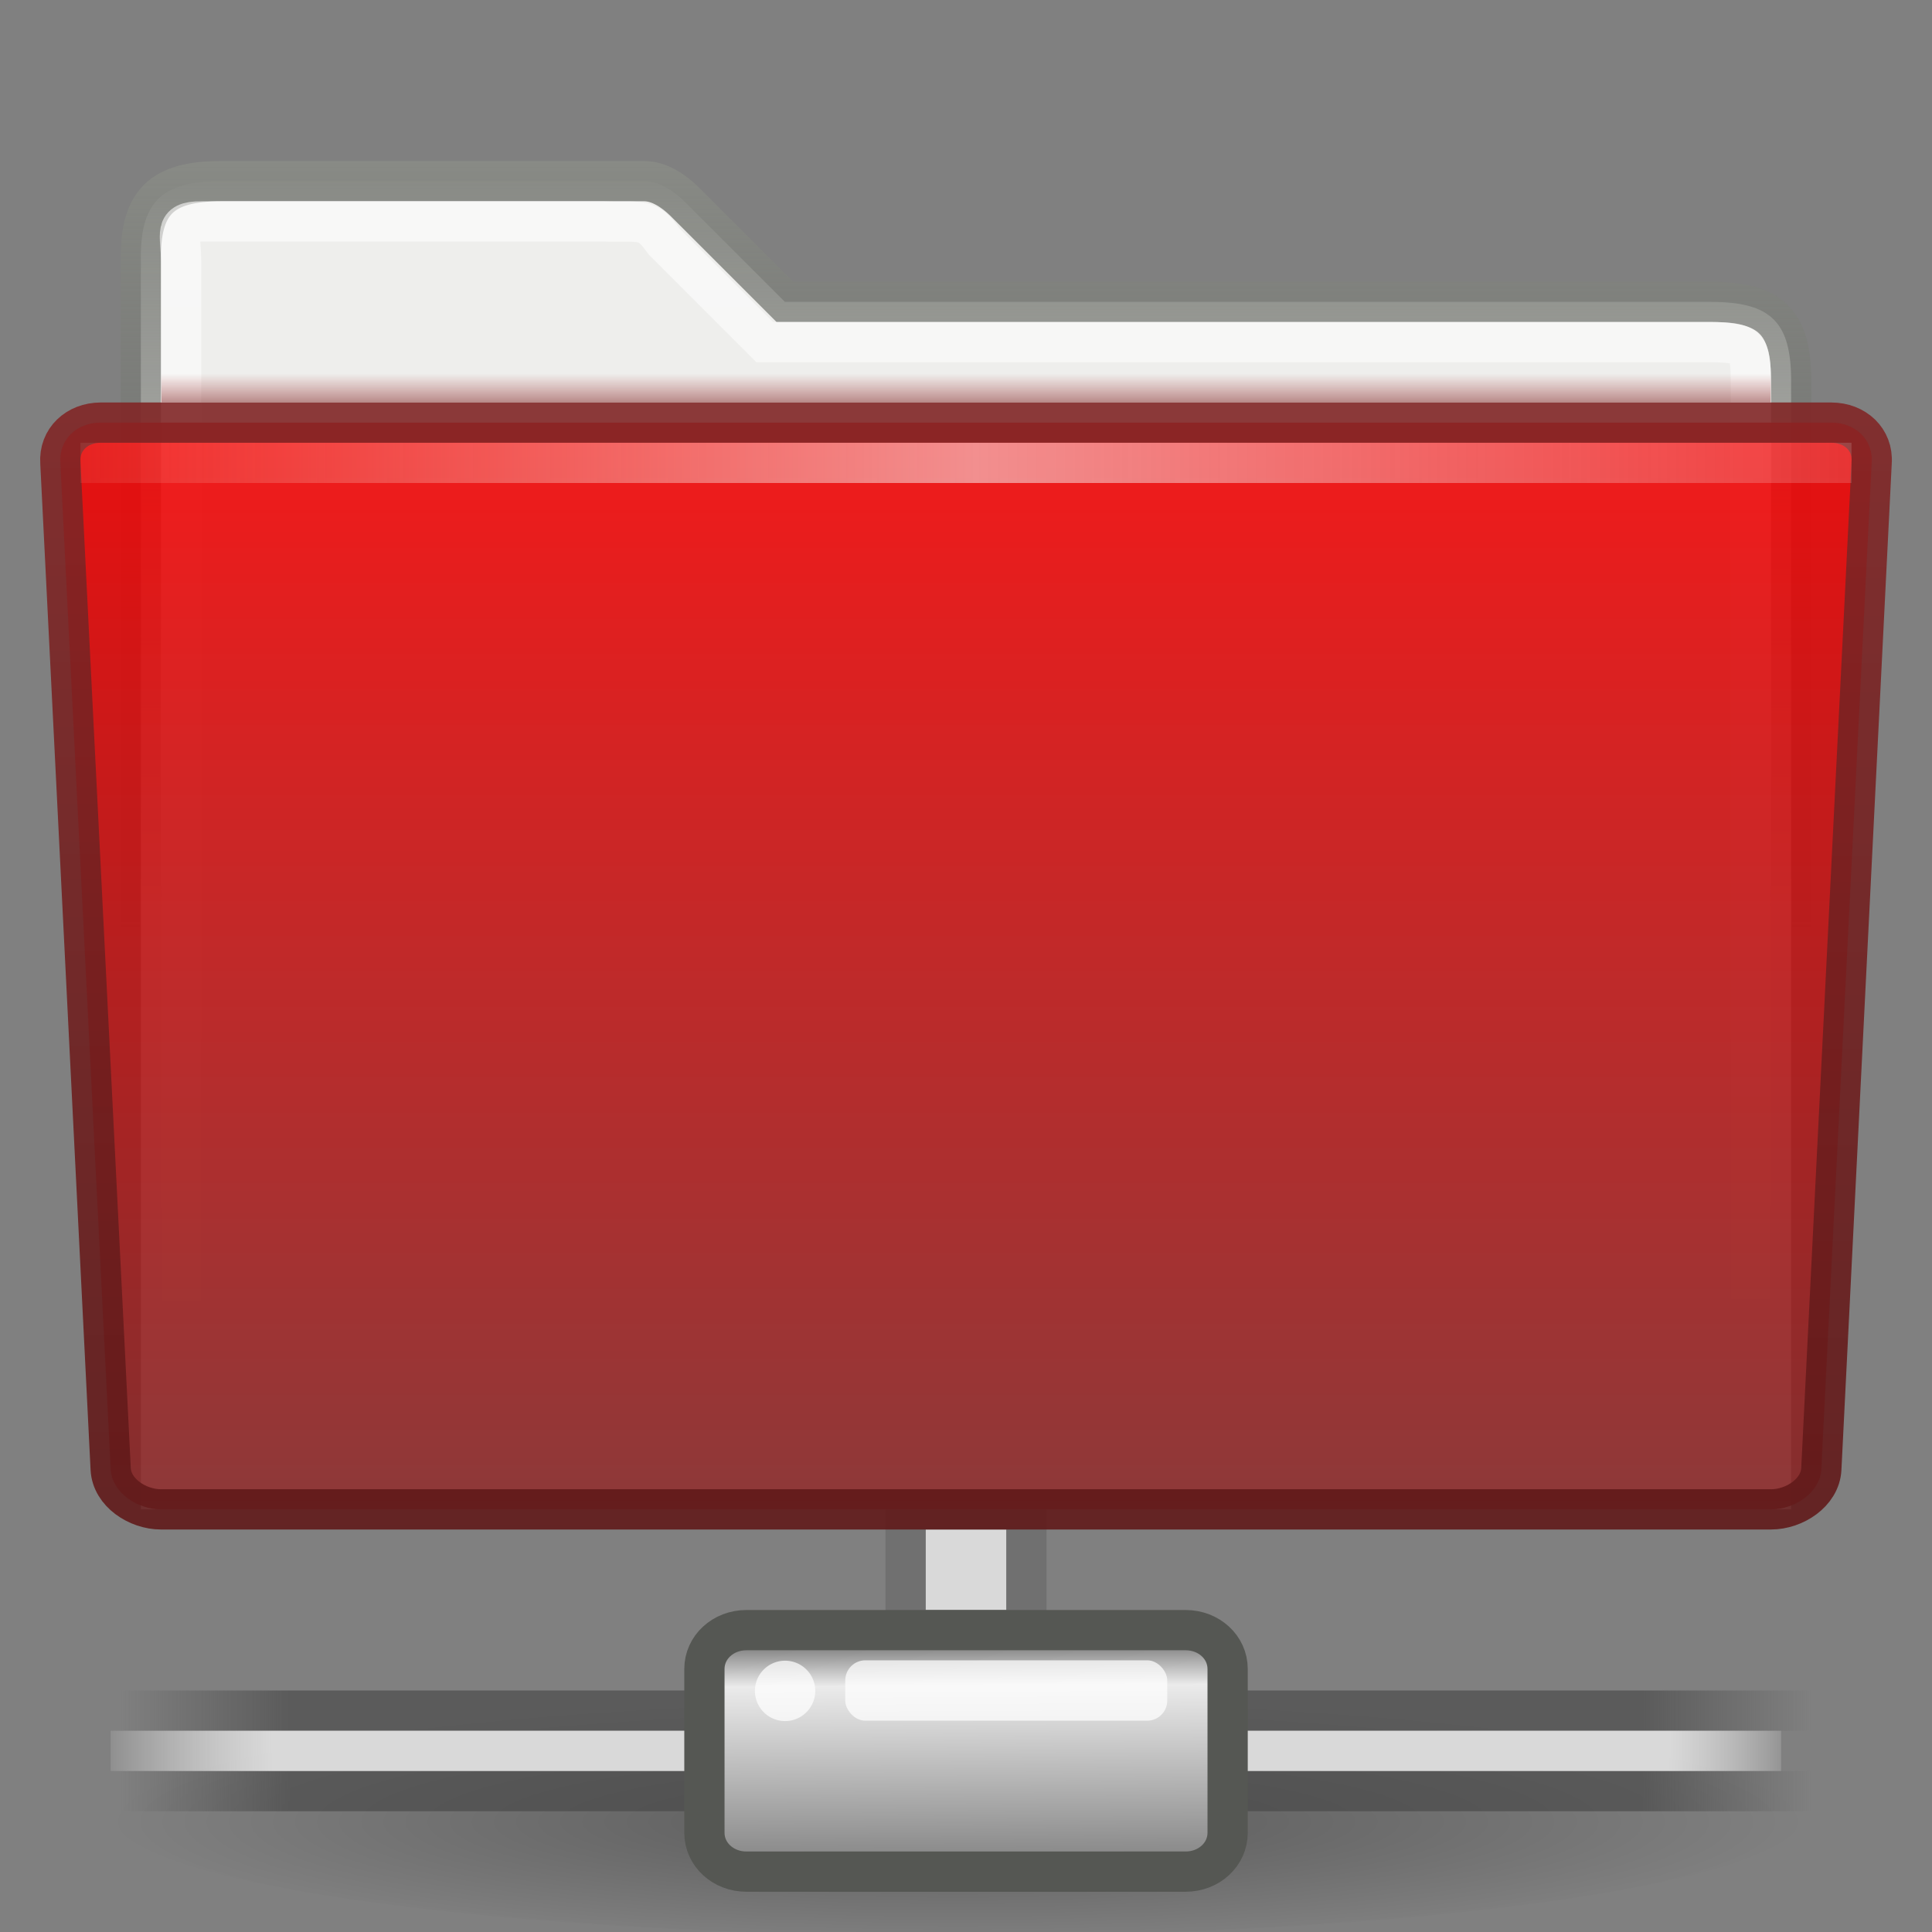 <?xml version="1.0" encoding="UTF-8" standalone="no"?>
<!-- Created with Inkscape (http://www.inkscape.org/) -->
<svg
   xmlns:dc="http://purl.org/dc/elements/1.1/"
   xmlns:cc="http://creativecommons.org/ns#"
   xmlns:rdf="http://www.w3.org/1999/02/22-rdf-syntax-ns#"
   xmlns:svg="http://www.w3.org/2000/svg"
   xmlns="http://www.w3.org/2000/svg"
   xmlns:xlink="http://www.w3.org/1999/xlink"
   xmlns:sodipodi="http://sodipodi.sourceforge.net/DTD/sodipodi-0.dtd"
   xmlns:inkscape="http://www.inkscape.org/namespaces/inkscape"
   width="48px"
   height="48px"
   id="svg7526"
   sodipodi:version="0.32"
   inkscape:version="0.46"
   sodipodi:docname="drawing-2.svg"
   inkscape:output_extension="org.inkscape.output.svg.inkscape">
  <rect width="100%" height="100%" fill="#808080" stroke="none"/>
  <defs
     id="defs7528">
    <linearGradient
       id="linearGradient10176"
       gradientUnits="userSpaceOnUse"
       x1="71.999"
       y1="14.258"
       x2="71.999"
       y2="19.958"
       gradientTransform="matrix(1.003,0,0,1,-8.237,8)">
      <stop
         offset="0.004"
         style="stop-color:#feebd6;stop-opacity:0;"
         id="stop10178" />
      <stop
         id="stop10180"
         style="stop-color:#f5f5f5;stop-opacity:0.53"
         offset="0.461" />
      <stop
         offset="1"
         style="stop-color:#f5f5f5;stop-opacity:0"
         id="stop10182" />
    </linearGradient>
    <linearGradient
       inkscape:collect="always"
       xlink:href="#linearGradient10176"
       id="linearGradient9649"
       gradientUnits="userSpaceOnUse"
       gradientTransform="matrix(0.455,0,0,0.943,-5.4,-22.279)"
       x1="7.238"
       y1="36.005"
       x2="132.86"
       y2="35.858" />
    <linearGradient
       inkscape:collect="always"
       id="linearGradient9087">
      <stop
         style="stop-color:#812626;stop-opacity:1"
         offset="0"
         id="stop9089" />
      <stop
         style="stop-color:#601919;stop-opacity:1"
         offset="1"
         id="stop9091" />
    </linearGradient>
    <linearGradient
       inkscape:collect="always"
       xlink:href="#linearGradient9087"
       id="linearGradient9647"
       gradientUnits="userSpaceOnUse"
       x1="163.026"
       y1="17"
       x2="162.992"
       y2="45"
       gradientTransform="translate(-134,-7)" />
    <linearGradient
       id="linearGradient9073">
      <stop
         id="stop9075"
         offset="0"
         style="stop-color:#ff0000;stop-opacity:1" />
      <stop
         id="stop9077"
         offset="1"
         style="stop-color:#812626;stop-opacity:1" />
    </linearGradient>
    <linearGradient
       inkscape:collect="always"
       xlink:href="#linearGradient9073"
       id="linearGradient9645"
       gradientUnits="userSpaceOnUse"
       gradientTransform="matrix(0.352,0,0,0.355,14.061,-107.34)"
       x1="28.272"
       y1="324.689"
       x2="28.272"
       y2="409.099" />
    <linearGradient
       gradientTransform="matrix(1.003,0,0,1,-8.237,8)"
       y2="19.958"
       x2="71.999"
       y1="14.258"
       x1="71.999"
       gradientUnits="userSpaceOnUse"
       id="linearGradient9101">
      <stop
         id="stop9103"
         style="stop-color:#a52a2a;stop-opacity:0"
         offset="0.25" />
      <stop
         id="stop9105"
         style="stop-color:#812626;stop-opacity:1"
         offset="1" />
    </linearGradient>
    <linearGradient
       inkscape:collect="always"
       xlink:href="#linearGradient9101"
       id="linearGradient9133"
       gradientUnits="userSpaceOnUse"
       gradientTransform="matrix(0.371,0,0,0.167,-2.696,6.667)"
       x1="71.999"
       y1="14.258"
       x2="71.999"
       y2="19.958" />
    <linearGradient
       id="linearGradient17648">
      <stop
         id="stop17650"
         offset="0"
         style="stop-color:#ffffff;stop-opacity:0.6" />
      <stop
         id="stop17652"
         offset="1"
         style="stop-color:#ffffff;stop-opacity:0;" />
    </linearGradient>
    <linearGradient
       inkscape:collect="always"
       xlink:href="#linearGradient17648"
       id="linearGradient17646"
       gradientUnits="userSpaceOnUse"
       x1="23.959"
       y1="10"
       x2="23.985"
       y2="42"
       gradientTransform="translate(4.9301119e-4,-5)" />
    <linearGradient
       inkscape:collect="always"
       id="linearGradient6293">
      <stop
         style="stop-color:#888a85;stop-opacity:1"
         offset="0"
         id="stop6295" />
      <stop
         style="stop-color:#555753;stop-opacity:0"
         offset="1"
         id="stop6297" />
    </linearGradient>
    <linearGradient
       inkscape:collect="always"
       xlink:href="#linearGradient6293"
       id="linearGradient17644"
       gradientUnits="userSpaceOnUse"
       x1="25.062"
       y1="9"
       x2="25.062"
       y2="28.083"
       gradientTransform="translate(4.9301119e-4,-5)" />
    <linearGradient
       id="linearGradient9347">
      <stop
         id="stop9349"
         offset="0"
         style="stop-color:#7a7a7a;stop-opacity:1;" />
      <stop
         id="stop9351"
         offset="0.198"
         style="stop-color:#ebebeb;stop-opacity:1" />
      <stop
         id="stop9353"
         offset="0.599"
         style="stop-color:#b9b9b9;stop-opacity:1" />
      <stop
         id="stop9355"
         offset="1"
         style="stop-color:#878787;stop-opacity:1" />
    </linearGradient>
    <linearGradient
       inkscape:collect="always"
       xlink:href="#linearGradient9347"
       id="linearGradient7755"
       gradientUnits="userSpaceOnUse"
       gradientTransform="matrix(0.731,0,0,0.697,6.868,14.122)"
       x1="23.1"
       y1="38.297"
       x2="23.144"
       y2="46.038" />
    <linearGradient
       id="linearGradient178">
      <stop
         style="stop-color:#ffffff;stop-opacity:0;"
         offset="0"
         id="stop179" />
      <stop
         style="stop-color:#d9d9d9;stop-opacity:1"
         offset="0.108"
         id="stop180" />
      <stop
         style="stop-color:#d9d9d9;stop-opacity:1"
         offset="0.921"
         id="stop181" />
      <stop
         style="stop-color:#ffffff;stop-opacity:0;"
         offset="1"
         id="stop182" />
    </linearGradient>
    <linearGradient
       inkscape:collect="always"
       xlink:href="#linearGradient178"
       id="linearGradient7832"
       gradientUnits="userSpaceOnUse"
       gradientTransform="matrix(3.112,0,0,9.1235758e-2,28.949,19.75)"
       x1="1.642"
       y1="117.827"
       x2="15.343"
       y2="117.827" />
    <linearGradient
       inkscape:collect="always"
       xlink:href="#linearGradient272"
       id="linearGradient7834"
       gradientUnits="userSpaceOnUse"
       gradientTransform="matrix(9.389,0,0,0.224,29.13,-45.865)"
       x1="0.612"
       y1="372.578"
       x2="5.086"
       y2="372.578" />
    <linearGradient
       id="linearGradient272">
      <stop
         style="stop-color:#474747;stop-opacity:0;"
         offset="0"
         id="stop273" />
      <stop
         style="stop-color:#474747;stop-opacity:1;"
         offset="0.1"
         id="stop275" />
      <stop
         style="stop-color:#474747;stop-opacity:1;"
         offset="0.9"
         id="stop276" />
      <stop
         style="stop-color:#474747;stop-opacity:0;"
         offset="1"
         id="stop274" />
    </linearGradient>
    <linearGradient
       inkscape:collect="always"
       xlink:href="#linearGradient272"
       id="linearGradient7830"
       gradientUnits="userSpaceOnUse"
       gradientTransform="matrix(9.389,0,0,0.224,29.13,-51.785)"
       x1="0.612"
       y1="372.578"
       x2="5.086"
       y2="372.578" />
    <linearGradient
       inkscape:collect="always"
       id="linearGradient6704">
      <stop
         style="stop-color:#000000;stop-opacity:1;"
         offset="0"
         id="stop6706" />
      <stop
         style="stop-color:#000000;stop-opacity:0;"
         offset="1"
         id="stop6708" />
    </linearGradient>
    <radialGradient
       inkscape:collect="always"
       xlink:href="#linearGradient6704"
       id="radialGradient7753"
       gradientUnits="userSpaceOnUse"
       gradientTransform="matrix(1,0,0,0.117,0,348.723)"
       cx="1120.375"
       cy="394.781"
       fx="1120.375"
       fy="394.781"
       r="20.625" />
  </defs>
  <sodipodi:namedview
     id="base"
     pagecolor="#ffffff"
     bordercolor="#666666"
     borderopacity="1.0"
     inkscape:pageopacity="0.0"
     inkscape:pageshadow="2"
     inkscape:zoom="7"
     inkscape:cx="24"
     inkscape:cy="24"
     inkscape:current-layer="layer1"
     showgrid="true"
     inkscape:grid-bbox="true"
     inkscape:document-units="px"
     inkscape:window-width="641"
     inkscape:window-height="688"
     inkscape:window-x="404"
     inkscape:window-y="411" />
  <g
     id="layer1"
     inkscape:label="Layer 1"
     inkscape:groupmode="layer">
    <rect
       style="fill:#d9d9d9;fill-opacity:1;stroke:#707070;stroke-width:1;stroke-miterlimit:4;stroke-dasharray:none;stroke-opacity:1"
       id="rect8955"
       width="3"
       height="3"
       x="22.5"
       y="37.5" />
    <path
       sodipodi:type="arc"
       style="opacity:0.3;fill:url(#radialGradient7753);fill-opacity:1;fill-rule:evenodd;stroke:none;display:inline;enable-background:new"
       id="path6774"
       sodipodi:cx="1120.375"
       sodipodi:cy="394.78125"
       sodipodi:rx="20.625"
       sodipodi:ry="2.40625"
       d="M 1141,394.781 A 20.625,2.406 0 1 1 1099.75,394.781 A 20.625,2.406 0 1 1 1141,394.781 z"
       transform="matrix(1.018,0,0,1.247,-1116.745,-447.195)" />
    <g
       style="display:inline;enable-background:new"
       id="g7753"
       transform="translate(-31.877,13)">
      <rect
         style="opacity:0.65;fill:url(#linearGradient7830);fill-opacity:1;fill-rule:nonzero;stroke:none;stroke-width:1;marker:none;visibility:visible;display:block;overflow:visible"
         id="rect8601"
         width="42"
         height="1"
         x="34.877"
         y="31" />
      <rect
         style="opacity:0.65;fill:url(#linearGradient7834);fill-opacity:1;fill-rule:nonzero;stroke:none;stroke-width:1;marker:none;visibility:visible;display:block;overflow:visible"
         id="rect8603"
         width="42"
         height="1"
         x="34.877"
         y="29" />
      <rect
         style="fill:url(#linearGradient7832);fill-opacity:1;fill-rule:nonzero;stroke:none;stroke-width:1;marker:none;visibility:visible;display:block;overflow:visible"
         id="rect8605"
         width="41.5"
         height="1"
         x="34.627"
         y="30" />
      <g
         transform="matrix(0.544,0,0,0.941,42.077,-8.647)"
         id="g8613"
         style="fill:#ffffff;fill-opacity:0.72" />
    </g>
    <path
       sodipodi:nodetypes="ccccccccccc"
       style="fill:url(#linearGradient7755);fill-opacity:1;fill-rule:nonzero;stroke:#555753;stroke-width:1;stroke-linecap:butt;stroke-linejoin:miter;marker:none;stroke-miterlimit:4;stroke-dasharray:none;stroke-dashoffset:0;stroke-opacity:1;visibility:visible;display:block;overflow:visible;enable-background:new"
       d="M 21.779,40.5 L 18.546,40.5 C 17.963,40.5 17.501,40.927 17.501,41.464 L 17.501,45.535 C 17.501,46.073 17.963,46.5 18.546,46.5 L 29.455,46.5 C 30.038,46.5 30.5,46.073 30.5,45.535 L 30.5,41.464 C 30.5,40.927 30.038,40.5 29.455,40.5 L 26.634,40.5 L 21.779,40.5 z"
       id="path8607" />
    <rect
       style="fill:#ffffff;fill-opacity:0.72;fill-rule:nonzero;stroke:none;stroke-width:1.14;marker:none;visibility:visible;display:block;overflow:visible;enable-background:new"
       id="rect8615"
       width="8"
       height="1.5"
       x="21"
       y="41.25"
       rx="0.5"
       ry="0.5" />
    <path
       sodipodi:type="arc"
       style="fill:#ffffff;fill-opacity:0.72;fill-rule:nonzero;stroke:none;stroke-width:1.14;marker:none;visibility:visible;display:block;overflow:visible;enable-background:new"
       id="path8617"
       sodipodi:cx="18.46875"
       sodipodi:cy="40.625"
       sodipodi:rx="0.53125"
       sodipodi:ry="0.53125"
       d="M 19,40.625 A 0.531,0.531 0 1 1 17.938,40.625 A 0.531,0.531 0 1 1 19,40.625 z"
       transform="matrix(1.412,0,0,1.412,-6.573,-15.353)" />
    <path
       d="M 44.5,9.5 C 44.51,8.006 44.008,7.5 42.5,7.5 L 19.5,7.5 L 17,5 C 16.734,4.741 16.377,4.5 16,4.5 L 5.5,4.5 C 4.013,4.5 3.469,5.016 3.5,6.5 L 3.5,37.5 L 44.5,37.5 L 44.5,9.5 z"
       id="path15"
       style="fill:#eeeeec;fill-opacity:1;stroke:url(#linearGradient17644);stroke-width:1;stroke-miterlimit:4;stroke-dasharray:none"
       sodipodi:nodetypes="cccccccccc" />
    <path
       d="M 43.5,9.5 C 43.492,8.587 43.445,8.511 42.5,8.5 L 19,8.5 L 16.5,6 C 16.061,5.384 15.951,5.531 15,5.5 L 5,5.5 C 4.286,5.5 4.5,5.812 4.5,6.5 L 4.5,36.5 L 43.5,36.5 L 43.5,9.5 z"
       id="path7263"
       style="opacity:1;fill:none;fill-opacity:1;stroke:url(#linearGradient17646);stroke-width:1;stroke-miterlimit:4;stroke-dasharray:none;stroke-opacity:1"
       sodipodi:nodetypes="cccccccccc" />
    <path
       style="opacity:0.5;fill:url(#linearGradient9133);fill-opacity:1;display:inline;enable-background:new"
       id="path39053"
       d="M 4.001,9 C 4.004,9.292 4.007,9.626 4.01,10 L 43.991,10 C 43.994,9.626 43.997,9.292 44,9 L 4,9 L 4.001,9 z" />
    <path
       d="M 45.25,36.5 C 45.22,37.085 44.583,37.5 44,37.5 L 4,37.5 C 3.418,37.5 2.781,37.085 2.75,36.5 L 1.5,11.5 C 1.458,10.916 1.918,10.5 2.5,10.5 L 45.5,10.5 C 46.083,10.5 46.545,10.916 46.5,11.5 L 45.25,36.5 L 45.25,36.5 z"
       id="path39063"
       style="opacity:0.9;fill:url(#linearGradient9645);fill-opacity:1;stroke:url(#linearGradient9647);stroke-width:1;stroke-miterlimit:4;stroke-dasharray:none;display:inline;enable-background:new"
       sodipodi:nodetypes="cccccccccc" />
    <rect
       style="fill:url(#linearGradient9649);fill-opacity:1;stroke:none;display:inline;enable-background:new"
       id="rect3521-5"
       width="44"
       height="1"
       x="2"
       y="11"
       rx="0"
       ry="0" />
  </g>
</svg>
